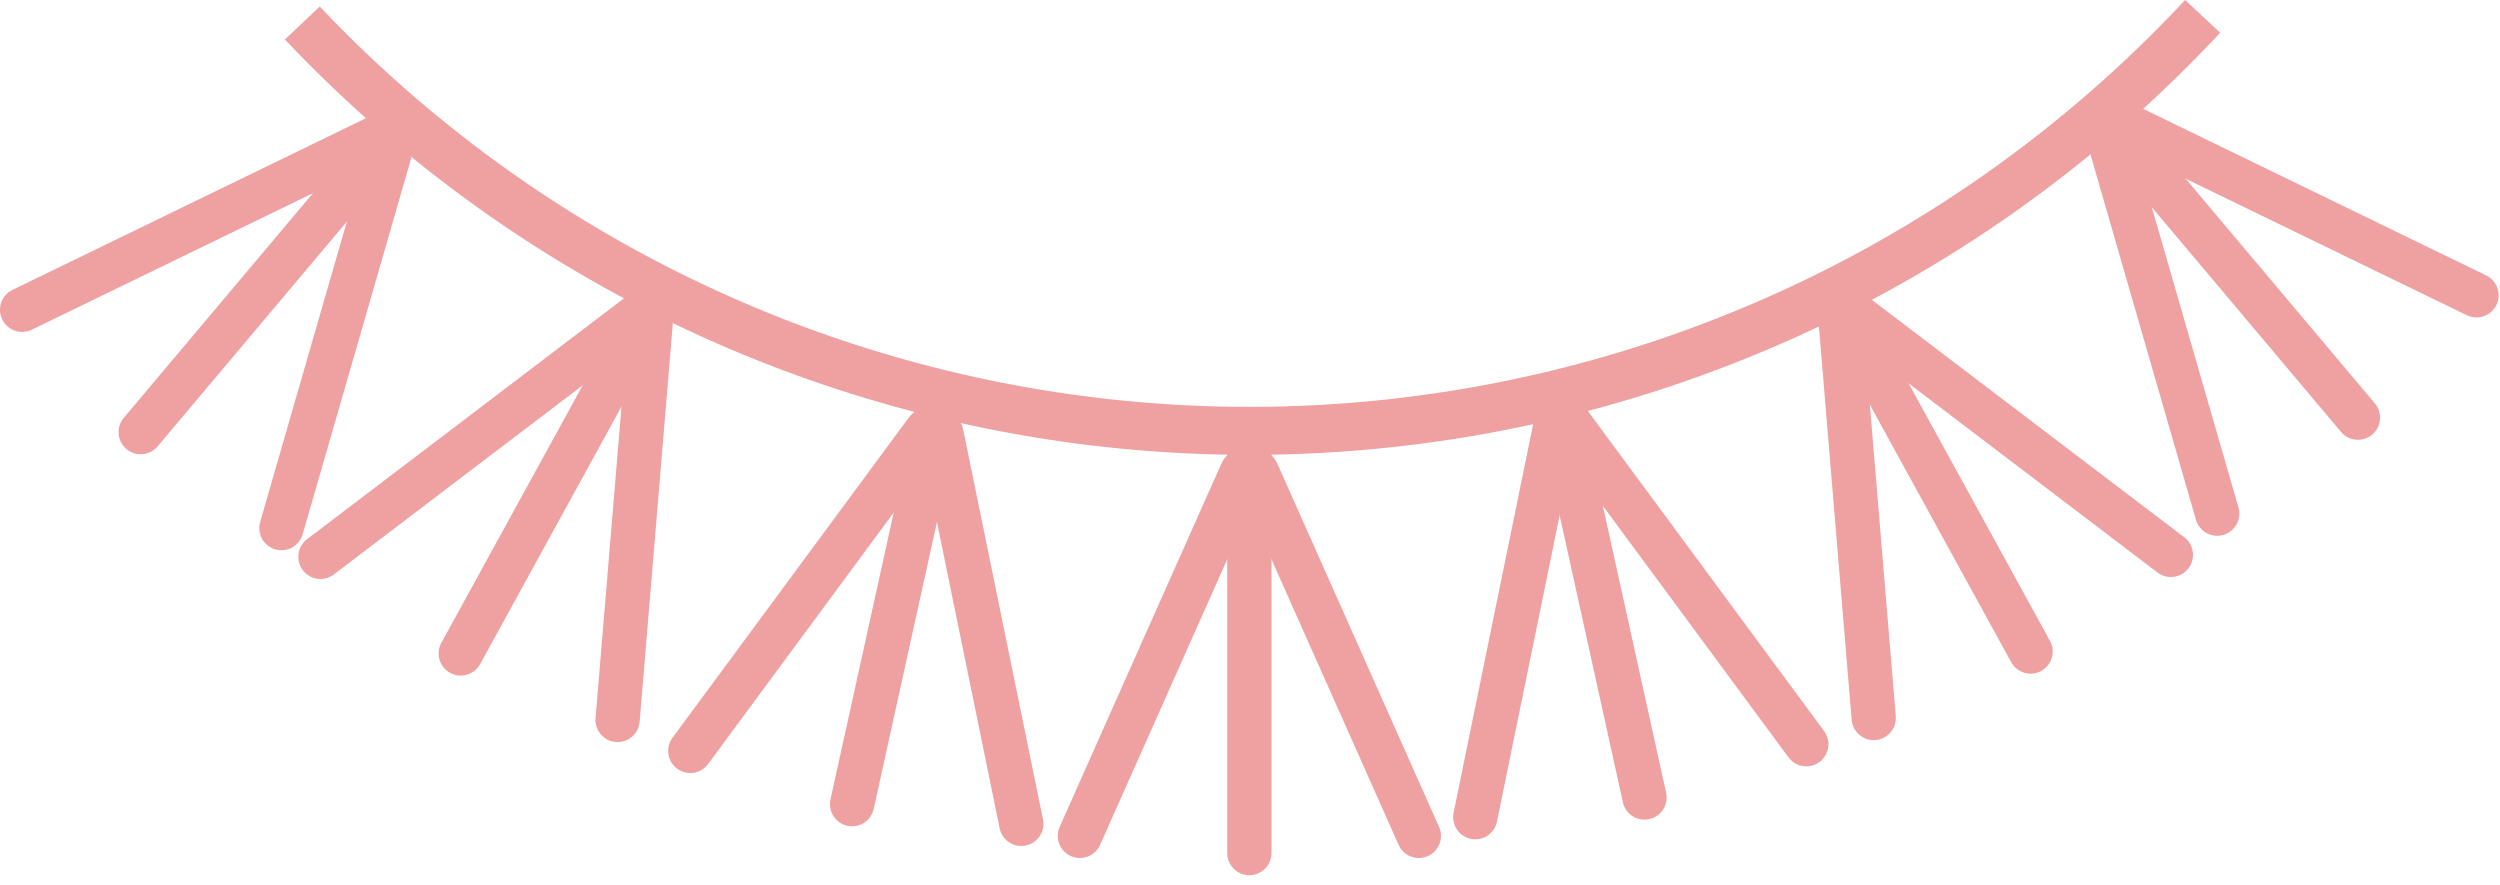 <svg width="113" height="40" viewBox="0 0 113 40" fill="none" xmlns="http://www.w3.org/2000/svg">
<path d="M100.352 1.48C94.762 7.474 88.003 12.26 80.492 15.541C72.981 18.823 64.877 20.531 56.681 20.559C48.484 20.588 40.368 18.937 32.835 15.708C25.301 12.479 18.509 7.74 12.877 1.785L14.453 0.294C19.881 6.034 26.428 10.601 33.689 13.714C40.951 16.826 48.773 18.417 56.673 18.39C64.573 18.362 72.384 16.716 79.624 13.553C86.863 10.39 93.378 5.778 98.766 0L100.352 1.48Z" fill="#EFA0A0"/>
<path d="M55.471 20.56C55.471 20.007 55.919 19.56 56.471 19.56C57.023 19.56 57.471 20.007 57.471 20.56V38.56C57.471 39.112 57.023 39.56 56.471 39.56C55.919 39.56 55.471 39.112 55.471 38.56V20.56Z" fill="#EFA0A0"/>
<path d="M55.897 21.745C55.672 21.24 55.899 20.649 56.404 20.424C56.908 20.2 57.499 20.427 57.724 20.931L65.045 37.375C65.27 37.879 65.043 38.471 64.539 38.695C64.034 38.92 63.443 38.693 63.218 38.188L55.897 21.745Z" fill="#EFA0A0"/>
<path d="M55.218 20.931C55.443 20.427 56.034 20.2 56.539 20.424C57.043 20.649 57.27 21.24 57.045 21.745L49.724 38.188C49.499 38.693 48.908 38.92 48.404 38.695C47.899 38.471 47.672 37.879 47.897 37.375L55.218 20.931Z" fill="#EFA0A0"/>
<path d="M41.413 18.555C41.532 18.016 42.066 17.675 42.605 17.794C43.144 17.913 43.485 18.447 43.366 18.986L39.491 36.564C39.372 37.103 38.839 37.444 38.299 37.325C37.76 37.206 37.419 36.673 37.538 36.133L41.413 18.555Z" fill="#EFA0A0"/>
<path d="M41.574 19.804C41.463 19.263 41.812 18.735 42.353 18.624C42.894 18.513 43.422 18.862 43.533 19.403L47.143 37.037C47.254 37.578 46.905 38.107 46.364 38.218C45.823 38.328 45.294 37.98 45.184 37.438L41.574 19.804Z" fill="#EFA0A0"/>
<path d="M41.086 18.864C41.414 18.419 42.04 18.325 42.484 18.653C42.929 18.981 43.023 19.607 42.695 20.051L32.006 34.534C31.678 34.978 31.052 35.072 30.607 34.744C30.163 34.416 30.069 33.79 30.397 33.346L41.086 18.864Z" fill="#EFA0A0"/>
<path d="M71.433 18.254C71.314 17.715 70.781 17.374 70.242 17.493C69.702 17.612 69.361 18.145 69.48 18.685L73.355 36.263C73.474 36.802 74.007 37.143 74.547 37.024C75.086 36.905 75.427 36.372 75.308 35.832L71.433 18.254Z" fill="#EFA0A0"/>
<path d="M71.273 19.503C71.383 18.962 71.034 18.434 70.493 18.323C69.952 18.212 69.424 18.561 69.313 19.102L65.703 36.736C65.593 37.277 65.942 37.806 66.483 37.916C67.024 38.027 67.552 37.678 67.663 37.137L71.273 19.503Z" fill="#EFA0A0"/>
<path d="M71.76 18.562C71.432 18.118 70.806 18.024 70.362 18.352C69.918 18.68 69.823 19.306 70.151 19.75L80.841 34.233C81.169 34.677 81.795 34.771 82.239 34.443C82.683 34.115 82.778 33.489 82.45 33.045L71.76 18.562Z" fill="#EFA0A0"/>
<path d="M82.245 14.151C81.979 13.667 82.156 13.059 82.64 12.793C83.124 12.528 83.732 12.705 83.998 13.189L92.659 28.968C92.925 29.452 92.748 30.06 92.264 30.326C91.78 30.592 91.172 30.415 90.906 29.93L82.245 14.151Z" fill="#EFA0A0"/>
<path d="M83.188 14.985C82.749 14.651 82.663 14.024 82.997 13.584C83.331 13.144 83.959 13.059 84.398 13.393L98.729 24.285C99.169 24.619 99.254 25.246 98.92 25.686C98.586 26.126 97.958 26.211 97.519 25.877L83.188 14.985Z" fill="#EFA0A0"/>
<path d="M82.202 14.599C82.156 14.048 82.565 13.565 83.115 13.519C83.666 13.473 84.149 13.882 84.195 14.432L85.689 32.37C85.735 32.921 85.326 33.404 84.776 33.45C84.226 33.496 83.742 33.087 83.696 32.536L82.202 14.599Z" fill="#EFA0A0"/>
<path d="M30.363 14.239C30.629 13.755 30.452 13.147 29.968 12.881C29.484 12.615 28.876 12.792 28.61 13.277L19.949 29.056C19.683 29.54 19.86 30.148 20.344 30.413C20.828 30.679 21.436 30.502 21.702 30.018L30.363 14.239Z" fill="#EFA0A0"/>
<path d="M29.42 15.073C29.86 14.739 29.945 14.111 29.611 13.671C29.277 13.232 28.649 13.146 28.21 13.48L13.879 24.372C13.439 24.707 13.354 25.334 13.688 25.774C14.022 26.213 14.65 26.299 15.089 25.965L29.42 15.073Z" fill="#EFA0A0"/>
<path d="M30.406 14.686C30.452 14.136 30.043 13.652 29.493 13.607C28.942 13.561 28.459 13.97 28.413 14.52L26.919 32.458C26.873 33.008 27.282 33.492 27.832 33.538C28.382 33.583 28.866 33.174 28.912 32.624L30.406 14.686Z" fill="#EFA0A0"/>
<path d="M18.718 6.407C19.074 5.985 19.02 5.354 18.597 4.998C18.175 4.642 17.544 4.696 17.188 5.119L5.594 18.887C5.238 19.31 5.292 19.941 5.715 20.297C6.137 20.652 6.768 20.598 7.124 20.176L18.718 6.407Z" fill="#EFA0A0"/>
<path d="M17.629 7.039C18.126 6.798 18.333 6.2 18.092 5.703C17.851 5.206 17.252 4.999 16.755 5.24L0.563 13.103C0.067 13.344 -0.141 13.942 0.101 14.439C0.342 14.936 0.94 15.143 1.437 14.902L17.629 7.039Z" fill="#EFA0A0"/>
<path d="M18.672 6.854C18.825 6.323 18.519 5.769 17.989 5.616C17.458 5.463 16.904 5.769 16.751 6.299L11.759 23.593C11.606 24.124 11.912 24.678 12.443 24.832C12.973 24.985 13.527 24.679 13.681 24.148L18.672 6.854Z" fill="#EFA0A0"/>
<path d="M94.22 5.754C93.864 5.331 93.918 4.7 94.341 4.344C94.763 3.989 95.394 4.043 95.75 4.465L107.344 18.234C107.7 18.656 107.646 19.287 107.223 19.643C106.801 19.999 106.17 19.945 105.814 19.522L94.22 5.754Z" fill="#EFA0A0"/>
<path d="M95.309 6.386C94.812 6.144 94.605 5.546 94.846 5.049C95.088 4.552 95.686 4.345 96.183 4.586L112.375 12.449C112.871 12.69 113.079 13.289 112.837 13.785C112.596 14.282 111.998 14.489 111.501 14.248L95.309 6.386Z" fill="#EFA0A0"/>
<path d="M94.266 6.201C94.113 5.67 94.419 5.116 94.949 4.962C95.48 4.809 96.034 5.115 96.187 5.646L101.179 22.94C101.332 23.471 101.026 24.025 100.496 24.178C99.965 24.331 99.411 24.025 99.257 23.495L94.266 6.201Z" fill="#EFA0A0"/>
</svg>
